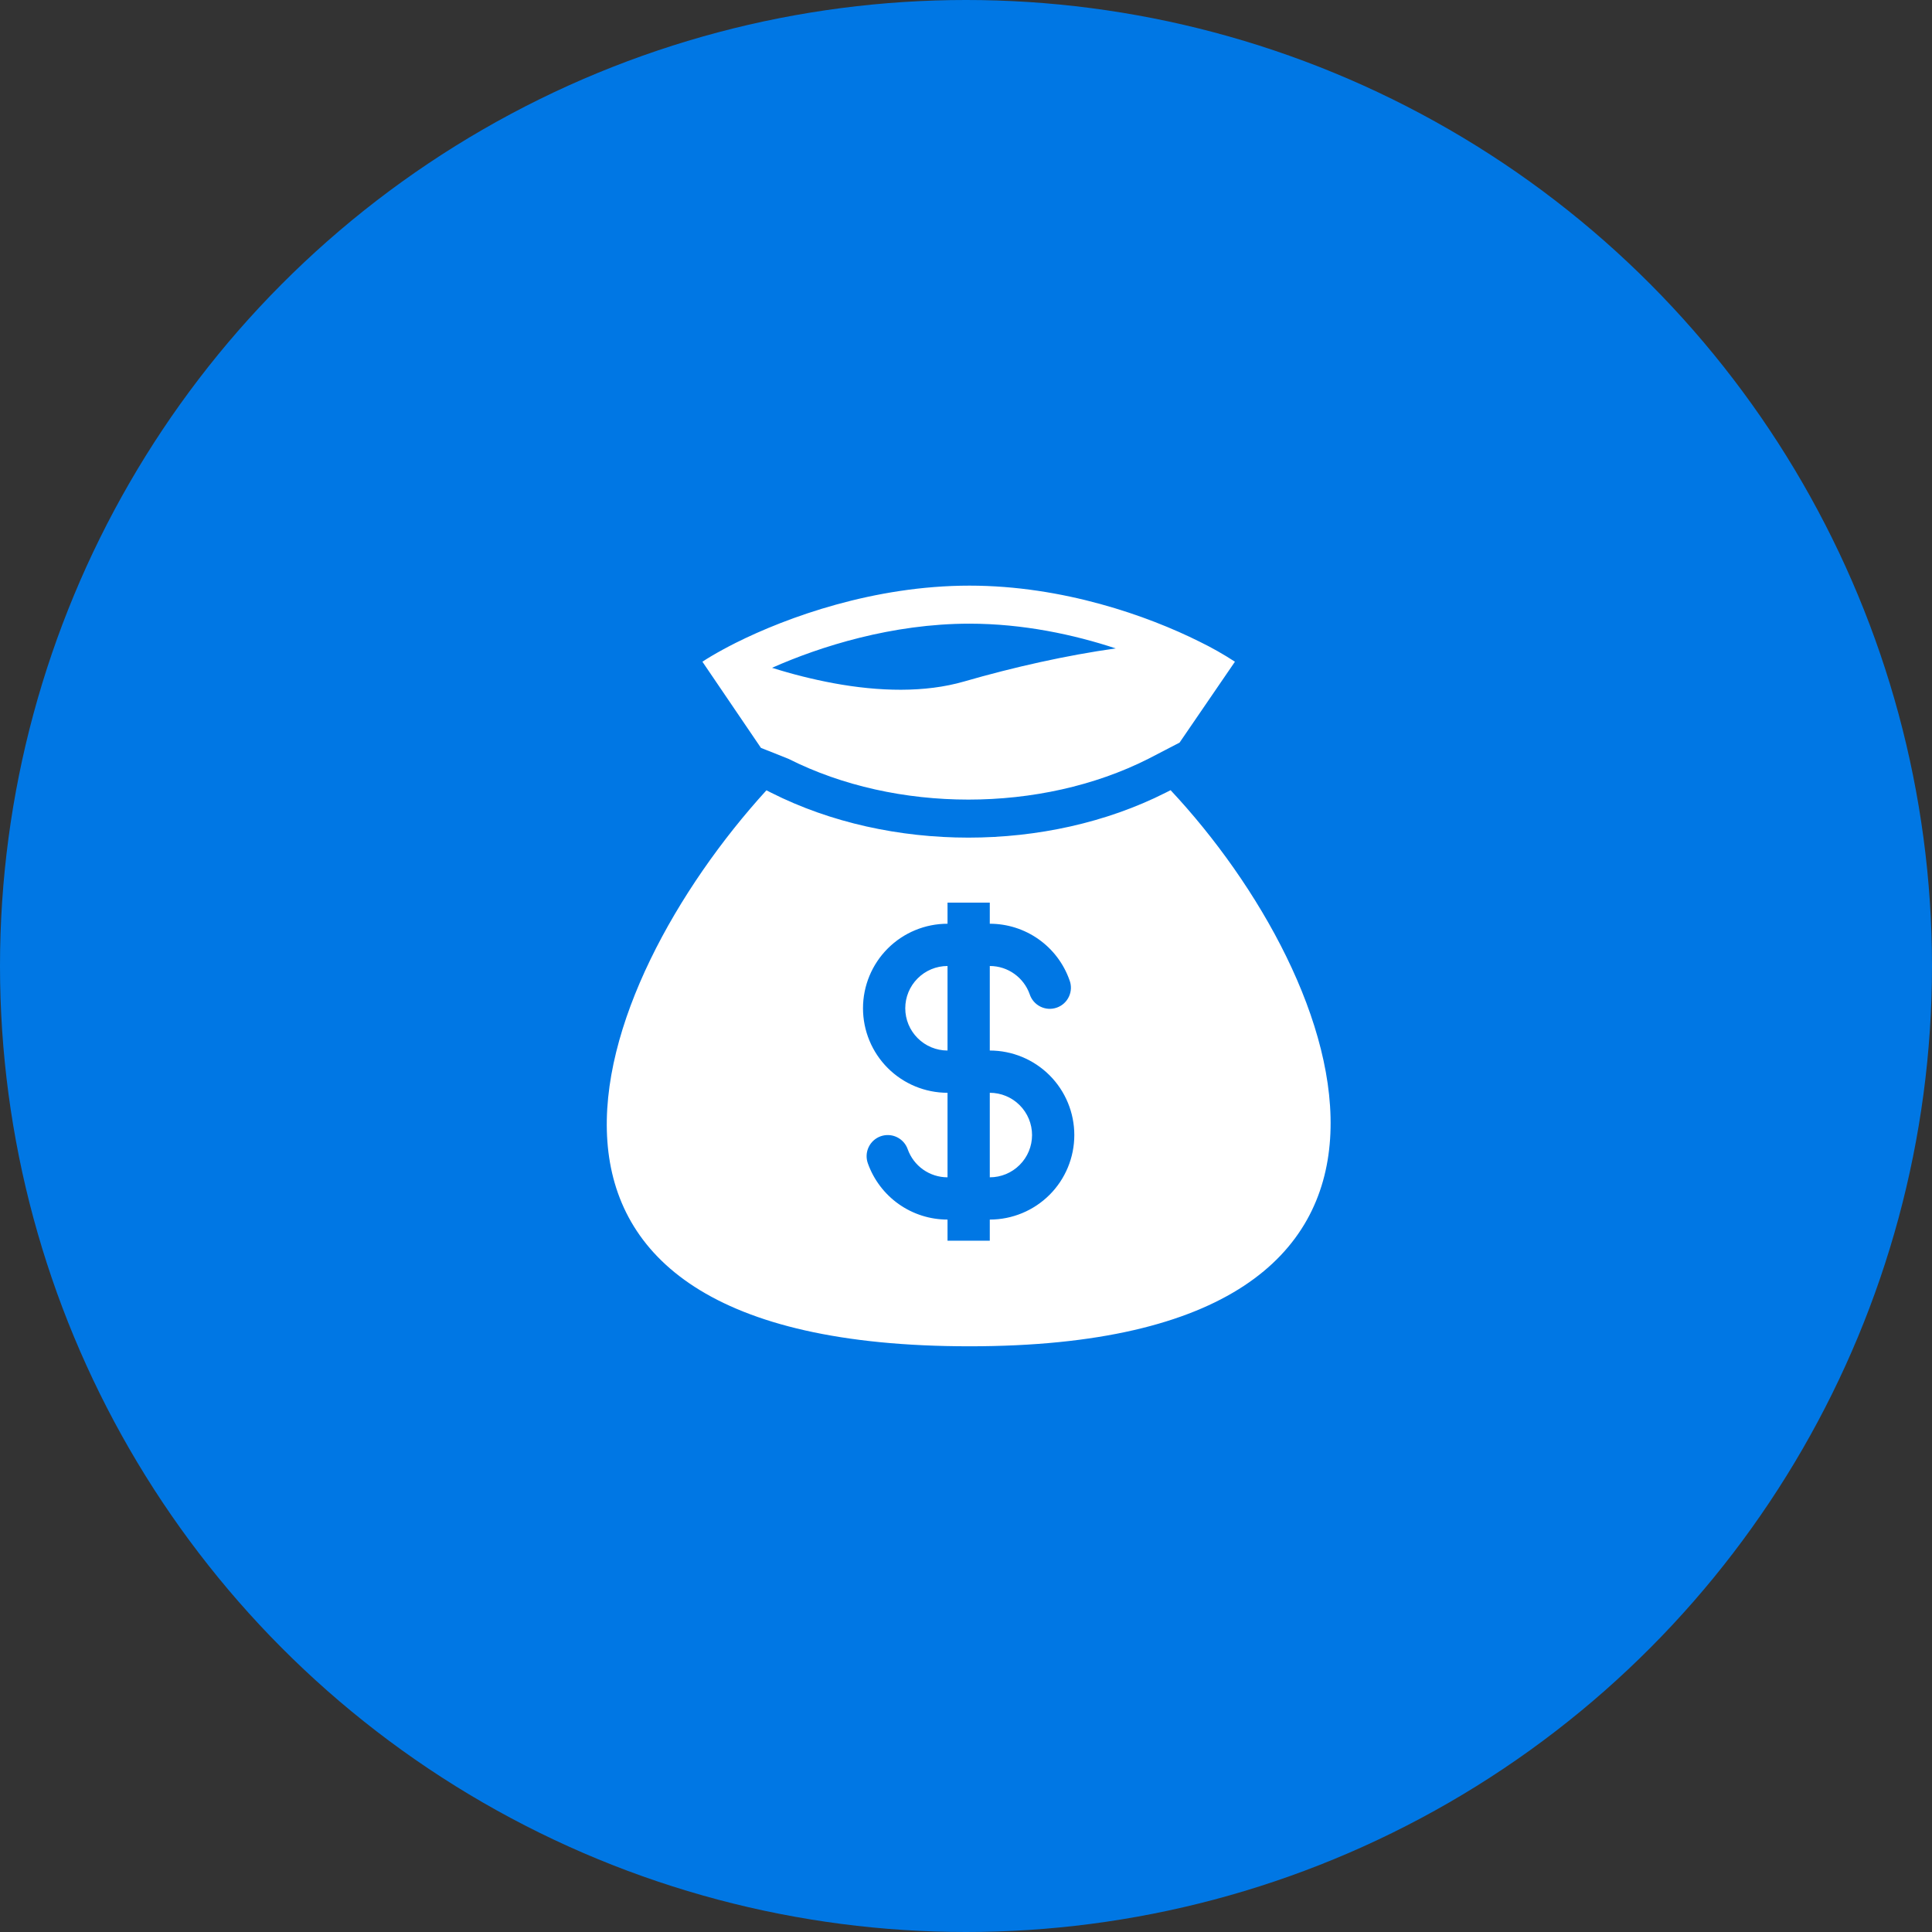 <svg width="80" height="80" viewBox="0 0 80 80" fill="none" xmlns="http://www.w3.org/2000/svg">
<rect x="0" y="0" width="80" height="80" fill="#333333" stroke="none"/>
<circle cx="40" cy="40" r="40" fill="#0077E4"/>
<path fill-rule="evenodd" clip-rule="evenodd" d="M40.145 24.25C36.193 24.25 32.591 25.555 30.46 26.622C30.268 26.718 30.089 26.813 29.922 26.904C29.591 27.084 29.309 27.252 29.085 27.4L31.509 30.968L32.65 31.422C37.109 33.672 43.089 33.672 47.548 31.422L48.843 30.75L51.136 27.4C50.661 27.09 50.167 26.811 49.657 26.563C47.538 25.507 44.023 24.25 40.145 24.25ZM34.507 28.289C33.649 28.128 32.801 27.916 31.969 27.652C33.965 26.766 36.94 25.825 40.144 25.825C42.364 25.825 44.463 26.276 46.199 26.849C44.165 27.135 41.994 27.62 39.925 28.218C38.298 28.689 36.396 28.638 34.507 28.289ZM48.472 32.72L48.258 32.828C43.352 35.303 36.845 35.303 31.939 32.828L31.736 32.725C24.367 40.811 18.741 55.747 40.145 55.747C61.547 55.747 55.784 40.532 48.472 32.72ZM39.235 40C38.771 40 38.326 40.184 37.998 40.513C37.669 40.841 37.485 41.286 37.485 41.75C37.485 42.214 37.669 42.659 37.998 42.987C38.326 43.316 38.771 43.5 39.235 43.5V40ZM40.985 38.25V37.375H39.235V38.25C38.307 38.25 37.416 38.619 36.76 39.275C36.104 39.931 35.735 40.822 35.735 41.75C35.735 42.678 36.104 43.569 36.76 44.225C37.416 44.881 38.307 45.25 39.235 45.25V48.75C38.873 48.75 38.52 48.638 38.224 48.429C37.929 48.22 37.706 47.925 37.585 47.584C37.508 47.365 37.346 47.186 37.137 47.086C36.928 46.985 36.687 46.973 36.468 47.05C36.249 47.127 36.07 47.288 35.97 47.498C35.87 47.707 35.857 47.947 35.934 48.166C36.176 48.849 36.623 49.44 37.214 49.858C37.805 50.276 38.511 50.5 39.235 50.5V51.375H40.985V50.5C41.913 50.5 42.803 50.131 43.46 49.475C44.116 48.819 44.485 47.928 44.485 47C44.485 46.072 44.116 45.181 43.46 44.525C42.803 43.869 41.913 43.5 40.985 43.5V40C41.746 40 42.395 40.486 42.636 41.166C42.672 41.278 42.73 41.381 42.806 41.469C42.883 41.558 42.976 41.63 43.081 41.682C43.185 41.734 43.3 41.765 43.416 41.772C43.533 41.779 43.65 41.762 43.761 41.723C43.871 41.684 43.972 41.624 44.059 41.545C44.145 41.466 44.215 41.371 44.264 41.264C44.313 41.158 44.34 41.043 44.344 40.926C44.347 40.809 44.328 40.693 44.285 40.584C44.044 39.901 43.597 39.31 43.006 38.892C42.415 38.474 41.709 38.25 40.985 38.25ZM40.985 45.25V48.75C41.449 48.75 41.894 48.566 42.222 48.237C42.551 47.909 42.735 47.464 42.735 47C42.735 46.536 42.551 46.091 42.222 45.763C41.894 45.434 41.449 45.25 40.985 45.25Z" fill="white"/>
</svg>
